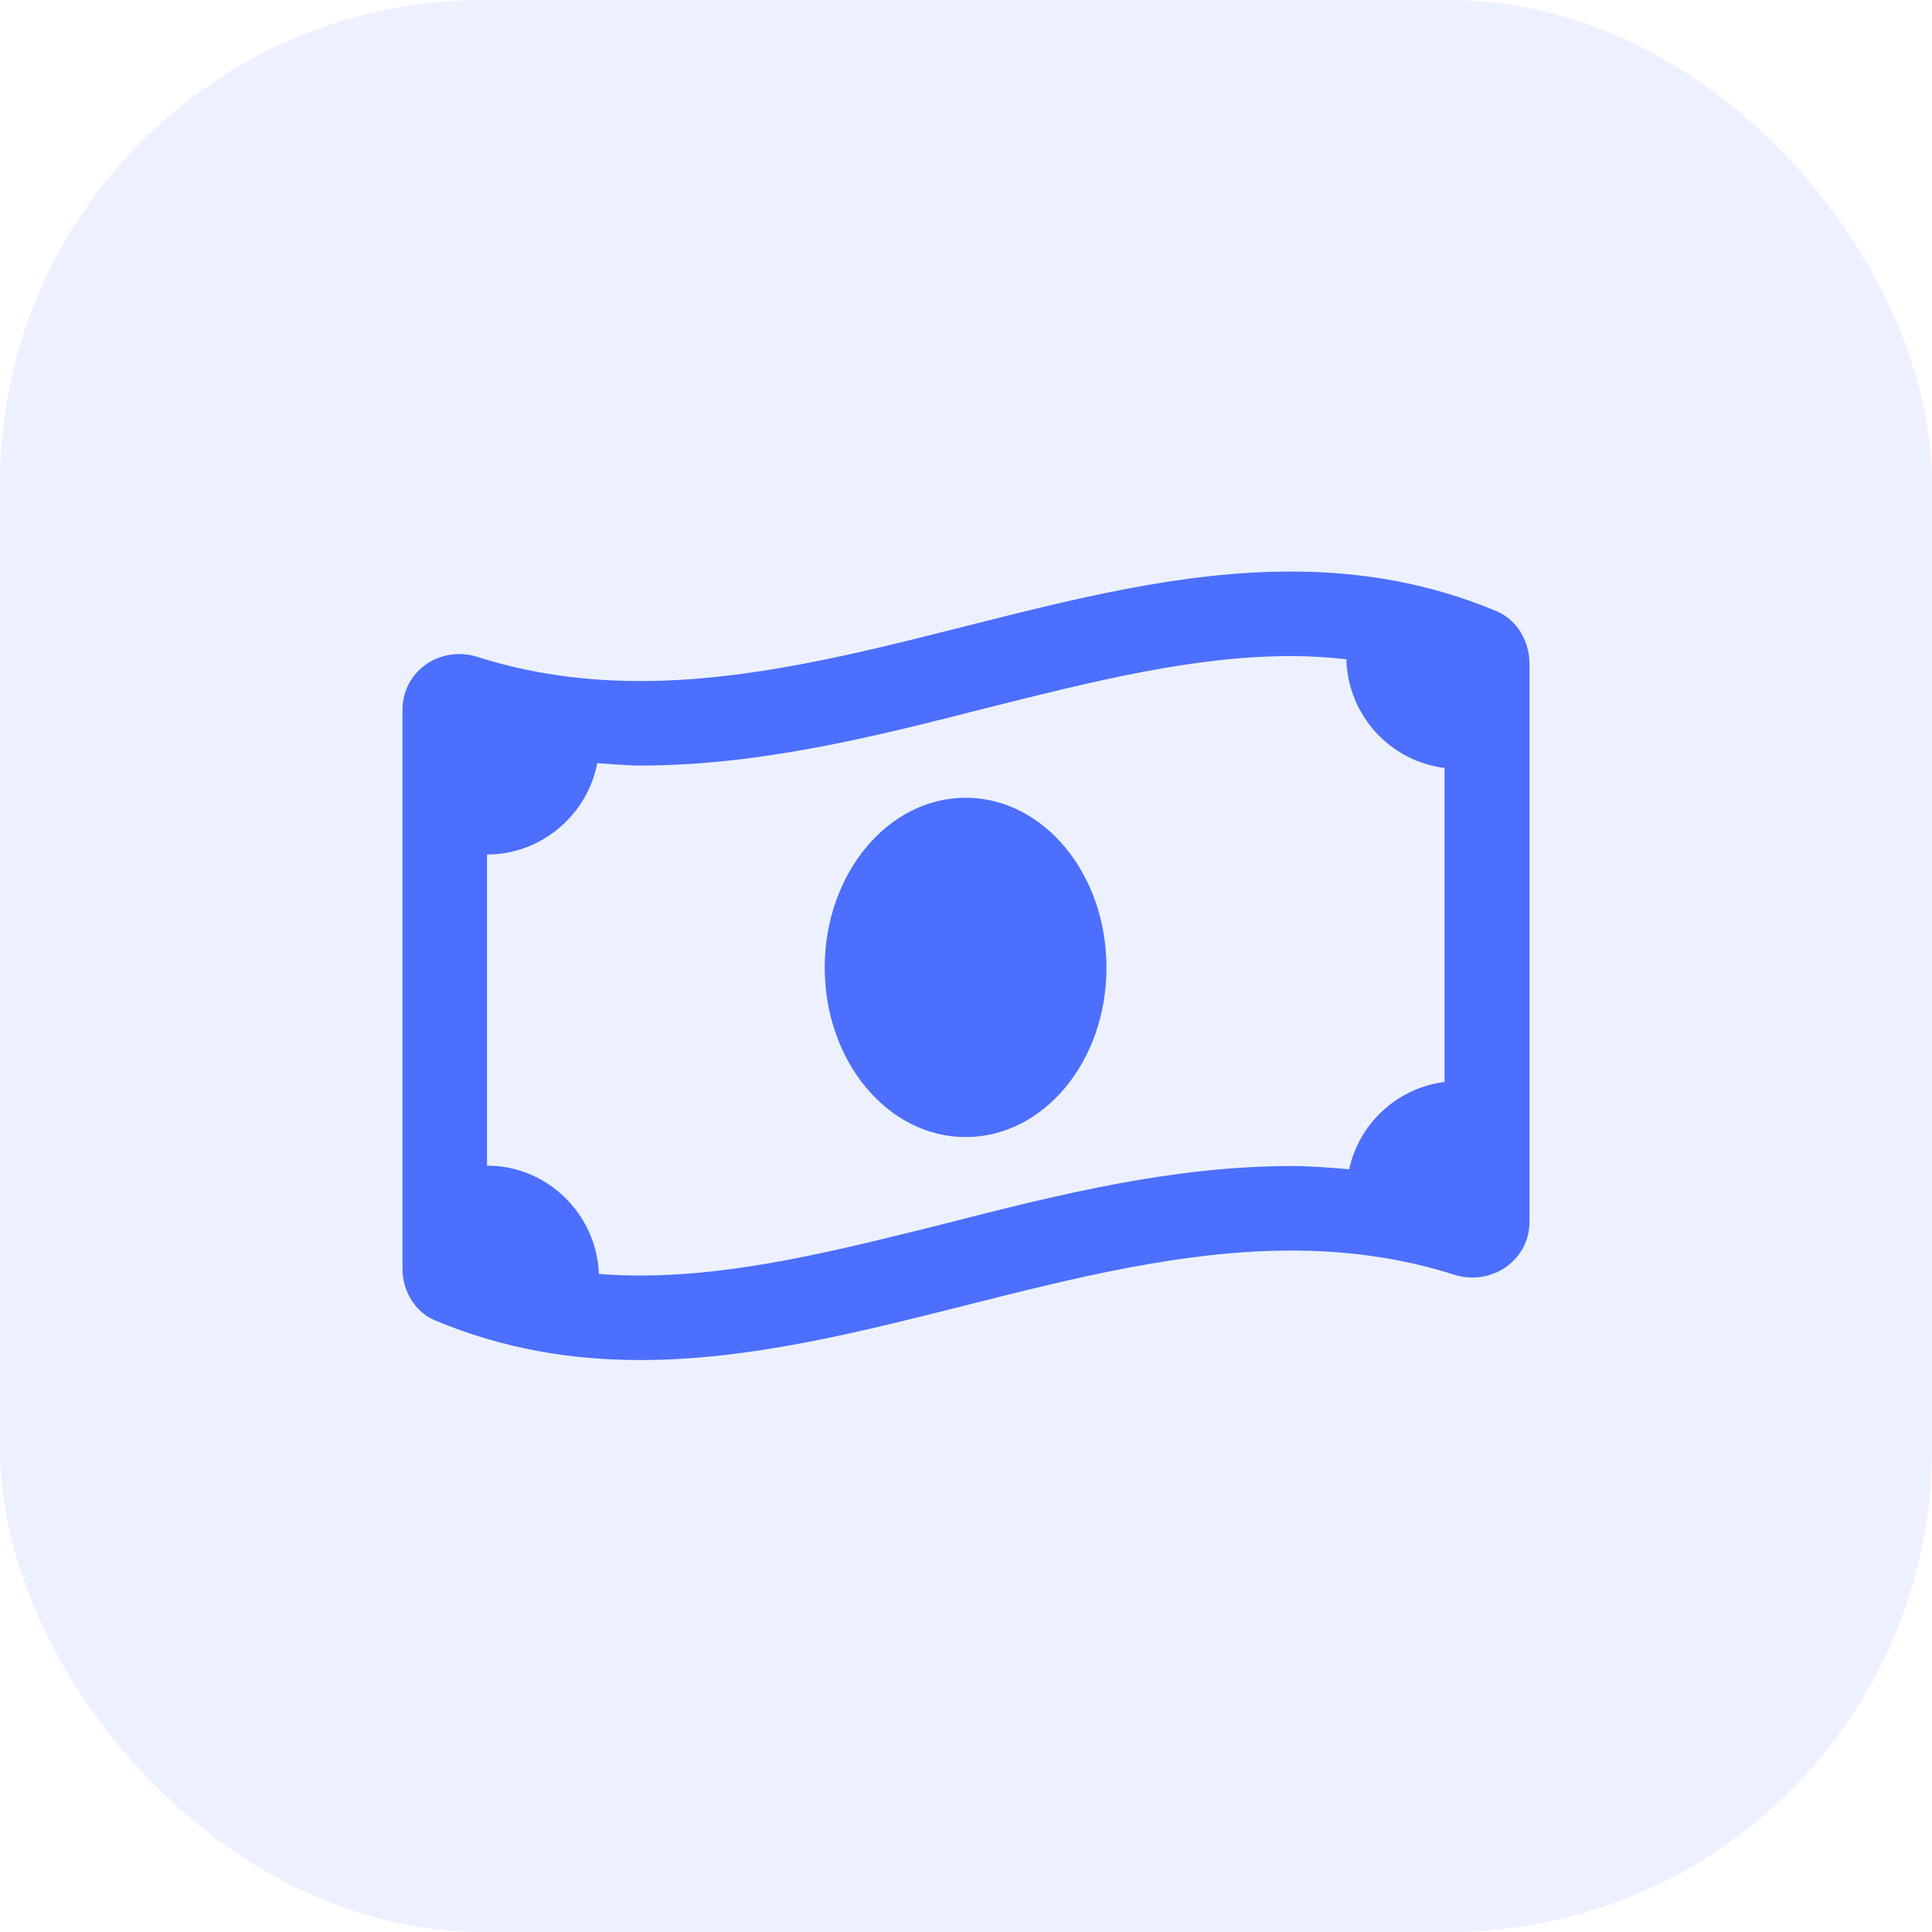 <svg width="48" height="48" viewBox="0 0 48 48" fill="none" xmlns="http://www.w3.org/2000/svg" xmlns:xlink="http://www.w3.org/1999/xlink">
	<desc>
			Created with Pixso.
	</desc>
	<defs/>
	<rect id="Frame 21109" rx="12" width="48" height="48" fill="#4C6FFF" fill-opacity="0.1"/>
	<path id="Vector" d="M23.99 19.82C22.06 19.82 20.49 21.71 20.49 24.04C20.49 26.37 22.06 28.25 23.99 28.25C25.93 28.25 27.49 26.37 27.49 24.04C27.49 21.71 25.93 19.82 23.99 19.82ZM37.17 15.18C35.47 14.47 33.77 14.2 32.08 14.2C26.69 14.19 21.3 16.92 15.91 16.92C14.56 16.92 13.21 16.75 11.86 16.32C11.71 16.27 11.55 16.25 11.41 16.25C10.65 16.25 10 16.83 10 17.64L10 31.52C10 32.08 10.31 32.6 10.82 32.81C12.52 33.52 14.21 33.79 15.91 33.79C21.3 33.79 26.69 31.07 32.08 31.07C33.43 31.07 34.78 31.24 36.13 31.67C36.28 31.72 36.44 31.74 36.58 31.74C37.34 31.74 38 31.16 38 30.35L38 16.47C37.99 15.91 37.68 15.39 37.17 15.18ZM35.89 26.88C34.72 27.03 33.77 27.9 33.52 29.05C33.04 29.01 32.57 28.97 32.08 28.97C29.12 28.97 26.25 29.69 23.48 30.4C20.84 31.06 18.34 31.69 15.91 31.69C15.56 31.69 15.22 31.68 14.88 31.65C14.82 30.16 13.6 28.96 12.1 28.96L12.1 21.23C13.45 21.23 14.59 20.25 14.84 18.96C15.2 18.98 15.54 19.02 15.91 19.02C18.87 19.02 21.74 18.3 24.51 17.59C27.15 16.93 29.64 16.3 32.08 16.3C32.55 16.3 33.01 16.33 33.45 16.38C33.49 17.78 34.54 18.91 35.89 19.08L35.89 26.88Z" fill="#4C6FFF" fill-opacity="1" fill-rule="nonzero"/>
</svg>
